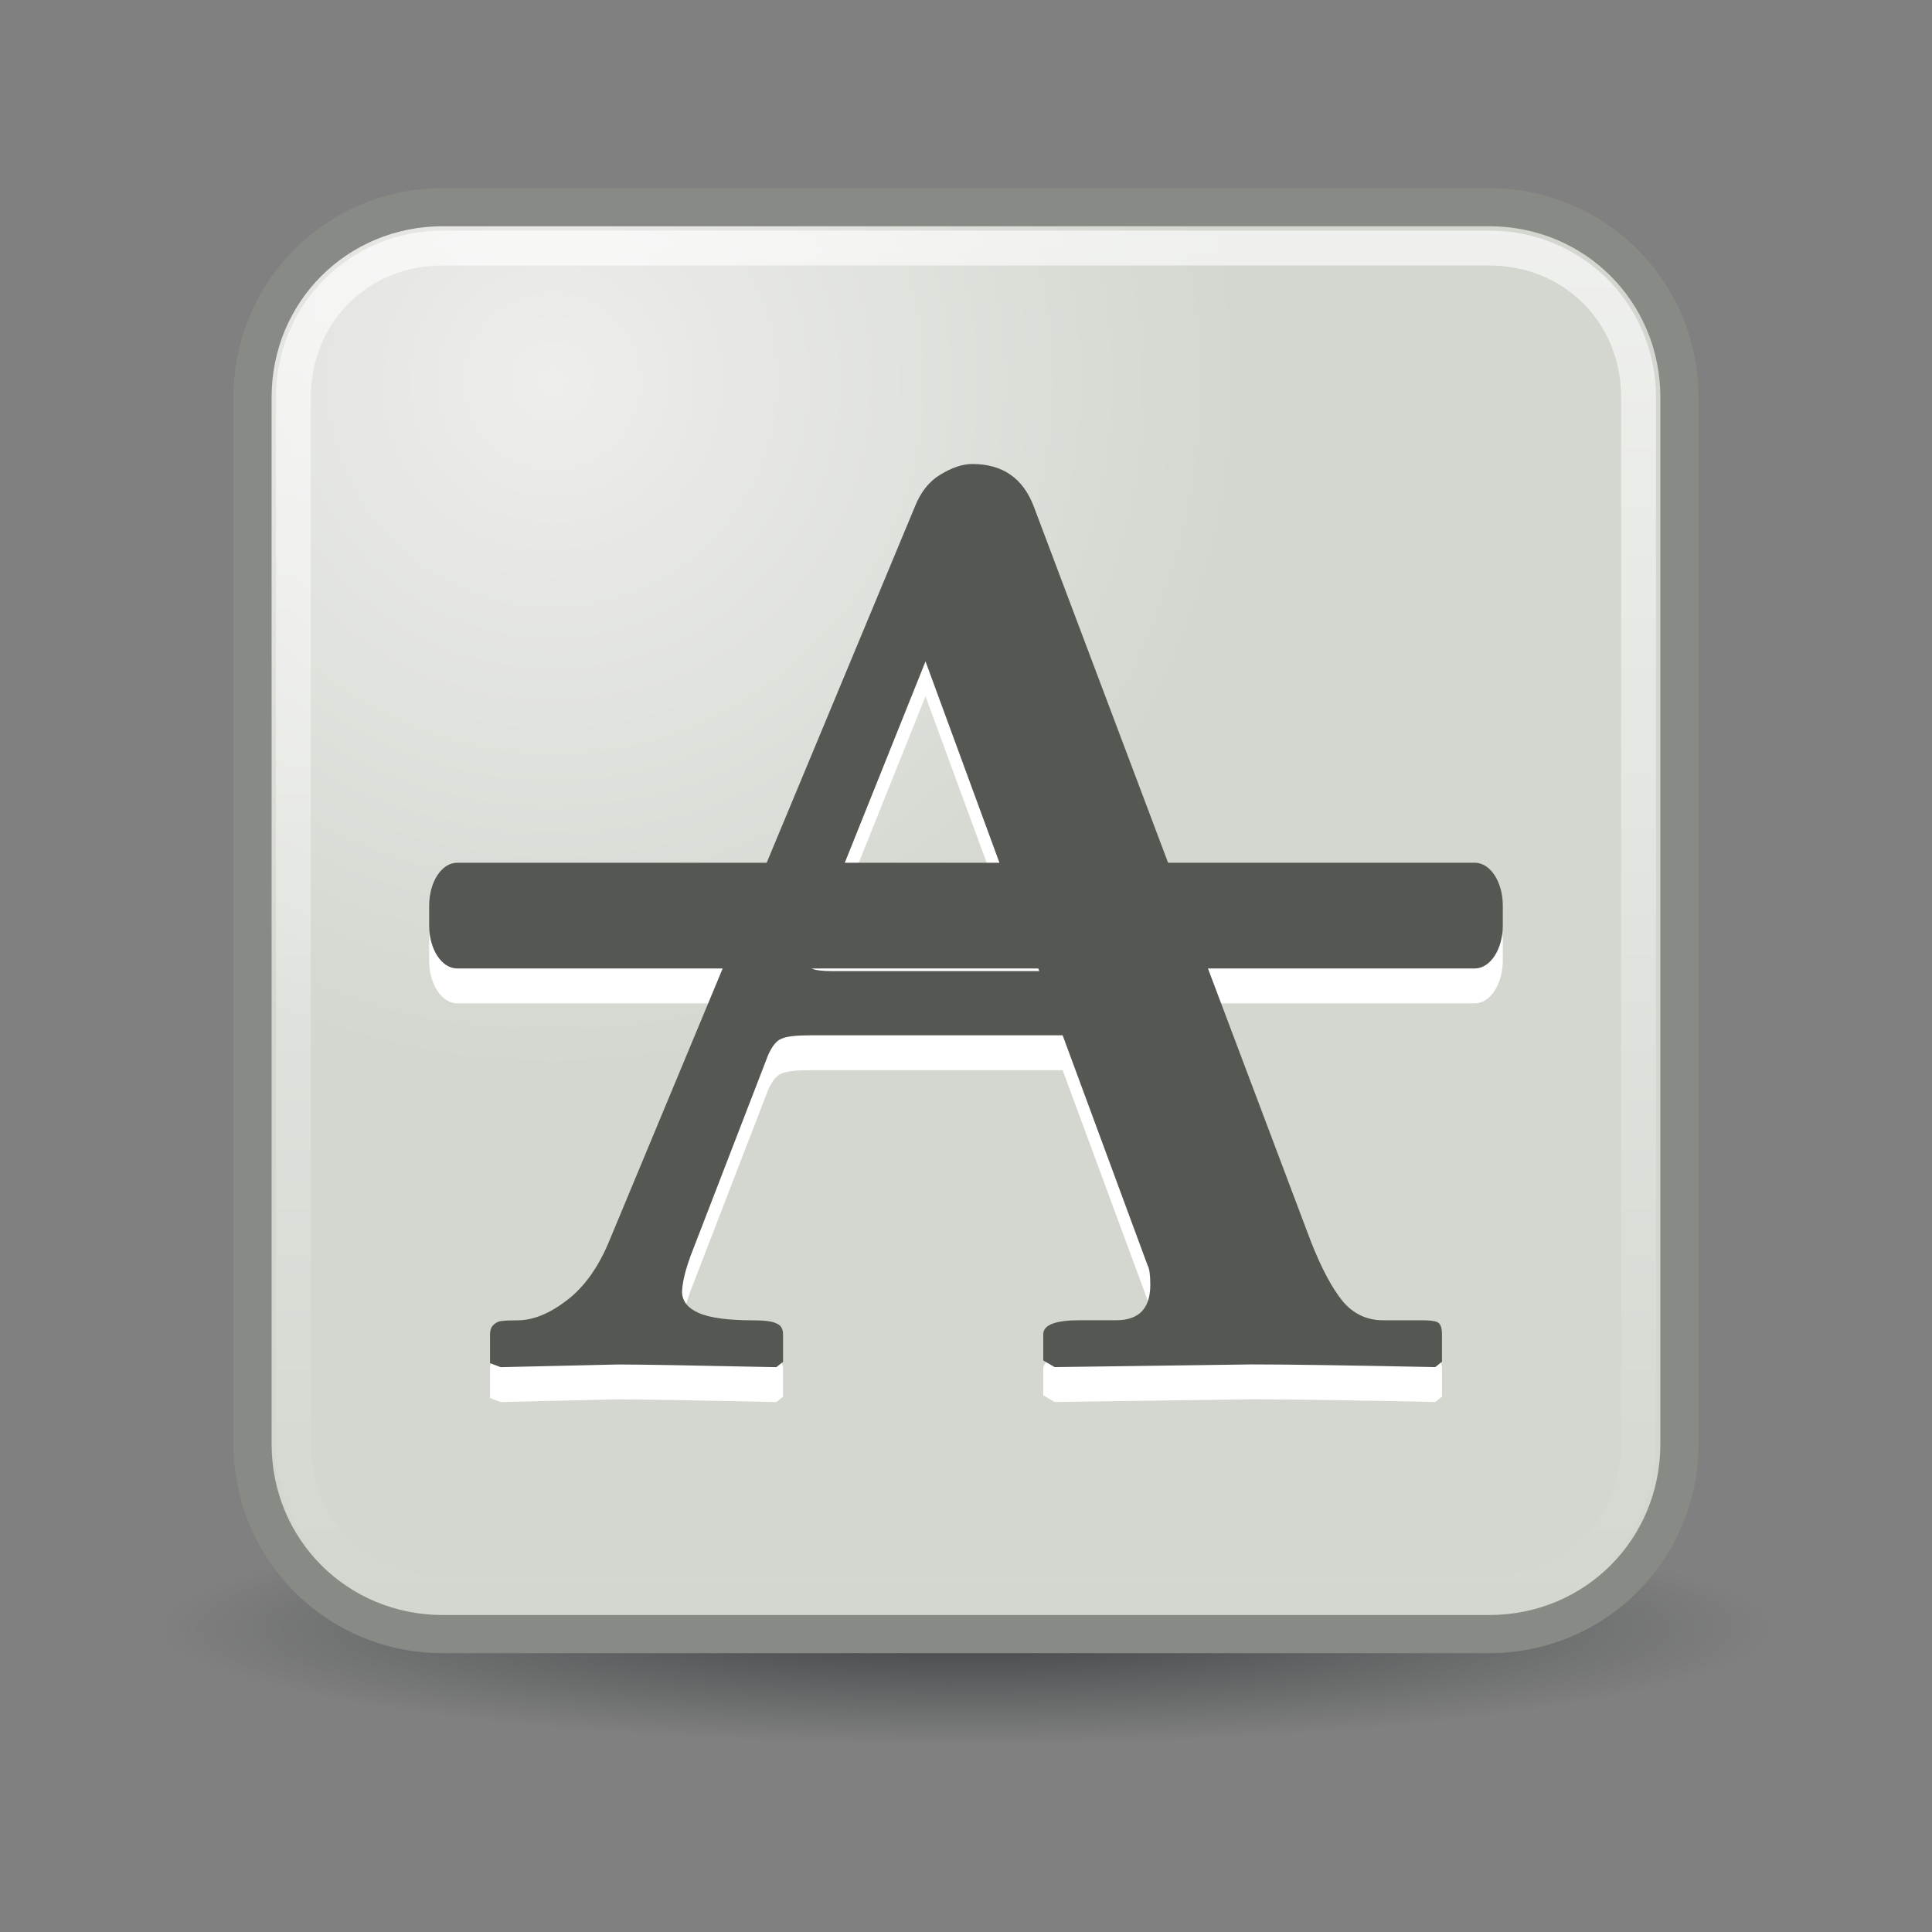 <svg:svg xmlns:ns1="http://www.w3.org/1999/xlink" xmlns:svg="http://www.w3.org/2000/svg" height="55.385" viewBox="-3.692 -3.892 55.385 55.385" width="55.385">
 <svg:rect x="-3.692" y="-3.892" width="55.385" height="55.385" fill="#808080" stroke="none"/>
 <svg:defs id="0">
  <svg:linearGradient id="2">
   <svg:stop id="E" stop-color="#eeeeec" />
   <svg:stop id="F" offset="1" stop-color="#d3d7cf" />
  </svg:linearGradient>
  <svg:linearGradient id="3">
   <svg:stop id="G" stop-color="#2e3436" />
   <svg:stop id="H" offset="1" stop-color="#2e3436" stop-opacity="0" />
  </svg:linearGradient>
  <svg:linearGradient id="4">
   <svg:stop id="I" stop-color="#fff" stop-opacity="0.8" />
   <svg:stop id="J" offset="1" stop-color="#fff" stop-opacity="0" />
  </svg:linearGradient>
  <svg:radialGradient cx="24.377" cy="45.941" gradientTransform="matrix(1,0,0,0.146,0,39.255)" gradientUnits="userSpaceOnUse" id="5" r="23.08" ns1:href="#3" />
  <svg:radialGradient cx="12.14" cy="8.542" gradientUnits="userSpaceOnUse" id="6" r="19.906" ns1:href="#2" />
  <svg:linearGradient gradientTransform="translate(1.179199e-8,-1.5)" gradientUnits="userSpaceOnUse" id="7" x2="0" y1="4.219" y2="43.781" ns1:href="#4" />
 </svg:defs>
 <svg:g id="1">
  <svg:path d="m 47.454,45.941 c 0,1.854 -10.338,3.359 -23.077,3.359 -12.738,0 -23.077,-1.505 -23.077,-3.359 0,-1.854 10.338,-3.359 23.077,-3.359 12.738,0 23.077,1.505 23.077,3.359 z" fill="url(#5)" id="8" opacity="0.8" transform="translate(-0.377,-3.2)" />
  <svg:path d="m 9,1.5 30,0 c 3.324,0 6,2.676 6,6 L 45,37.5 c 0,3.324 -2.676,6 -6,6 l -30,0 c -3.324,0 -6,-2.676 -6,-6 L 3,7.5 c 0,-3.324 2.676,-6 6,-6 z" fill="#888a85" id="9" />
  <svg:path d="M 9,4.094 C 6.261,4.094 4.094,6.261 4.094,9 l 0,30 c 0,2.739 2.167,4.906 4.906,4.906 l 30,0 c 2.739,0 4.906,-2.167 4.906,-4.906 l 0,-30 C 43.906,6.261 41.739,4.094 39,4.094 l -30,0 z" fill="url(#6)" id="A" transform="translate(1.179199e-8,-1.5)" />
  <svg:path d="m 9,2.719 c -2.666,0 -4.781,2.116 -4.781,4.781 l 0,30 c 0,2.666 2.116,4.781 4.781,4.781 l 30,0 c 2.666,0 4.781,-2.116 4.781,-4.781 l 0,-30 c 0,-2.666 -2.116,-4.781 -4.781,-4.781 l -30,0 z m 0,1 30,0 c 2.146,0 3.781,1.636 3.781,3.781 l 0,30 c 0,2.146 -1.636,3.781 -3.781,3.781 l -30,0 c -2.146,0 -3.781,-1.636 -3.781,-3.781 l 0,-30 c 0,-2.146 1.636,-3.781 3.781,-3.781 z" fill="url(#7)" id="B" opacity="0.8" />
  <svg:g fill="#fff" id="C" transform="translate(0,1)">
   <svg:path d="m 20.213,23.947 5.887,0 -3.26,-8.879 -3.375,8.419 c -9e-6,0.192 0.038,0.32 0.115,0.384 0.089,0.051 0.3,0.077 0.633,0.077 m -4.123,8.208 c -0.141,0.384 -0.217,0.71 -0.23,0.978 -6e-6,0.268 0.16,0.473 0.479,0.614 0.32,0.141 0.85,0.211 1.592,0.211 0.32,10e-7 0.537,0.032 0.652,0.096 0.115,0.051 0.173,0.153 0.173,0.307 l 0,0.786 -0.192,0.153 c -2.404,-0.051 -3.919,-0.077 -4.545,-0.077 l -3.356,0.077 -0.307,-0.115 0,-0.825 c 0,-0.128 0.038,-0.224 0.115,-0.288 0.077,-0.064 0.153,-0.096 0.23,-0.096 0.089,-0.013 0.237,-0.019 0.441,-0.019 0.447,10e-7 0.921,-0.192 1.419,-0.575 0.499,-0.384 0.901,-0.946 1.208,-1.688 L 22.533,10.638 c 0.166,-0.422 0.409,-0.729 0.729,-0.921 0.332,-0.205 0.639,-0.307 0.921,-0.307 0.869,2.59e-5 1.457,0.409 1.764,1.227 l 7.939,21.057 c 0.307,0.78 0.614,1.355 0.921,1.726 0.307,0.358 0.69,0.537 1.151,0.537 l 1.112,0 c 0.268,1e-6 0.428,0.026 0.479,0.077 0.064,0.051 0.096,0.16 0.096,0.326 l 0,0.786 -0.192,0.153 c -2.506,-0.051 -4.257,-0.077 -5.255,-0.077 l -5.657,0.077 -0.326,-0.192 0,-0.748 c -1.6e-5,-0.268 0.345,-0.403 1.036,-0.403 l 1.055,0 c 0.652,10e-7 0.978,-0.339 0.978,-1.016 -1.9e-5,-0.281 -0.026,-0.467 -0.077,-0.556 l -2.436,-6.597 -7.23,0 c -0.409,9e-6 -0.684,0.032 -0.825,0.096 -0.141,0.051 -0.268,0.205 -0.384,0.46 l -2.244,5.811" id="K" />
   <svg:path d="m 9.415,20.84 29.17,0 c 0.446,0 0.804,0.549 0.804,1.23 l 0,0.571 c 0,0.681 -0.359,1.23 -0.804,1.23 l -29.17,0 c -0.446,0 -0.804,-0.549 -0.804,-1.23 l 0,-0.571 c 0,-0.681 0.359,-1.23 0.804,-1.23 z" id="L" />
  </svg:g>
  <svg:g id="D">
   <svg:path d="m 20.213,23.947 5.887,0 -3.26,-8.879 -3.375,8.419 c -9e-6,0.192 0.038,0.32 0.115,0.384 0.089,0.051 0.3,0.077 0.633,0.077 m -4.123,8.208 c -0.141,0.384 -0.217,0.71 -0.23,0.978 -6e-6,0.268 0.16,0.473 0.479,0.614 0.32,0.141 0.85,0.211 1.592,0.211 0.32,10e-7 0.537,0.032 0.652,0.096 0.115,0.051 0.173,0.153 0.173,0.307 l 0,0.786 -0.192,0.153 c -2.404,-0.051 -3.919,-0.077 -4.545,-0.077 l -3.356,0.077 -0.307,-0.115 0,-0.825 c 0,-0.128 0.038,-0.224 0.115,-0.288 0.077,-0.064 0.153,-0.096 0.23,-0.096 0.089,-0.013 0.237,-0.019 0.441,-0.019 0.447,10e-7 0.921,-0.192 1.419,-0.575 0.499,-0.384 0.901,-0.946 1.208,-1.688 L 22.533,10.638 c 0.166,-0.422 0.409,-0.729 0.729,-0.921 0.332,-0.205 0.639,-0.307 0.921,-0.307 0.869,2.59e-5 1.457,0.409 1.764,1.227 l 7.939,21.057 c 0.307,0.78 0.614,1.355 0.921,1.726 0.307,0.358 0.69,0.537 1.151,0.537 l 1.112,0 c 0.268,1e-6 0.428,0.026 0.479,0.077 0.064,0.051 0.096,0.16 0.096,0.326 l 0,0.786 -0.192,0.153 c -2.506,-0.051 -4.257,-0.077 -5.255,-0.077 l -5.657,0.077 -0.326,-0.192 0,-0.748 c -1.6e-5,-0.268 0.345,-0.403 1.036,-0.403 l 1.055,0 c 0.652,10e-7 0.978,-0.339 0.978,-1.016 -1.9e-5,-0.281 -0.026,-0.467 -0.077,-0.556 l -2.436,-6.597 -7.23,0 c -0.409,9e-6 -0.684,0.032 -0.825,0.096 -0.141,0.051 -0.268,0.205 -0.384,0.46 l -2.244,5.811" fill="#555753" id="M" />
   <svg:path d="m 9.415,20.84 29.17,0 c 0.446,0 0.804,0.549 0.804,1.23 l 0,0.571 c 0,0.681 -0.359,1.23 -0.804,1.23 l -29.17,0 c -0.446,0 -0.804,-0.549 -0.804,-1.23 l 0,-0.571 c 0,-0.681 0.359,-1.23 0.804,-1.23 z" fill="#555753" id="N" />
  </svg:g>
 </svg:g>
</svg:svg>